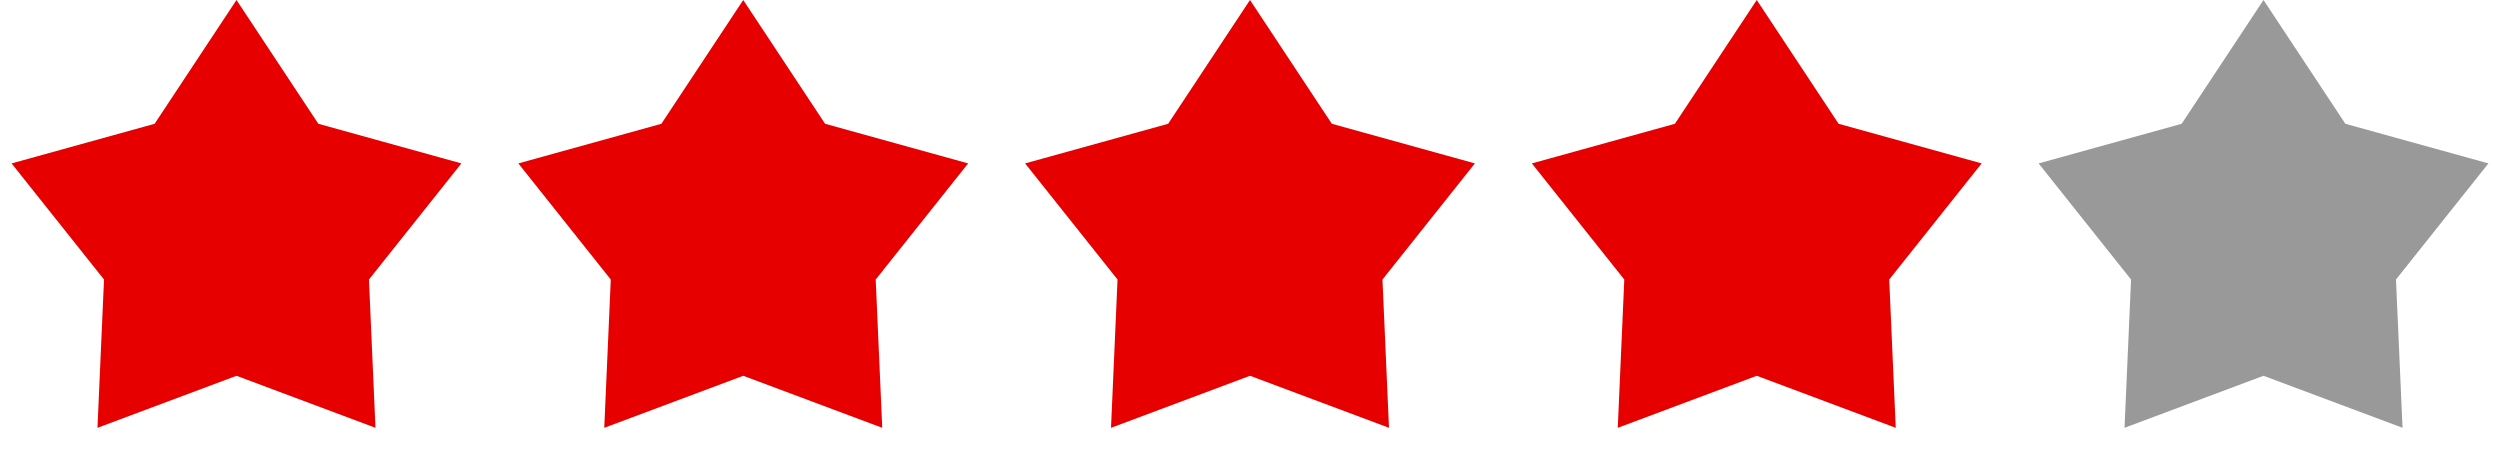 <svg width="74" height="14" viewBox="0 0 74 14" fill="none" xmlns="http://www.w3.org/2000/svg">
<path d="M7 0L9.423 3.664L13.657 4.837L10.921 8.274L11.114 12.663L7 11.123L2.885 12.663L3.079 8.274L0.343 4.837L4.577 3.664L7 0Z" fill="#E60000"/>
<path d="M22 0L24.423 3.664L28.657 4.837L25.921 8.274L26.114 12.663L22 11.123L17.886 12.663L18.079 8.274L15.343 4.837L19.577 3.664L22 0Z" fill="#E60000"/>
<path d="M37 0L39.423 3.664L43.657 4.837L40.921 8.274L41.114 12.663L37 11.123L32.886 12.663L33.079 8.274L30.343 4.837L34.577 3.664L37 0Z" fill="#E60000"/>
<path d="M52 0L54.423 3.664L58.657 4.837L55.921 8.274L56.114 12.663L52 11.123L47.886 12.663L48.079 8.274L45.343 4.837L49.577 3.664L52 0Z" fill="#E60000"/>
<path d="M67 0L69.423 3.664L73.657 4.837L70.921 8.274L71.115 12.663L67 11.123L62.886 12.663L63.079 8.274L60.343 4.837L64.577 3.664L67 0Z" fill="#999999"/>
</svg>
